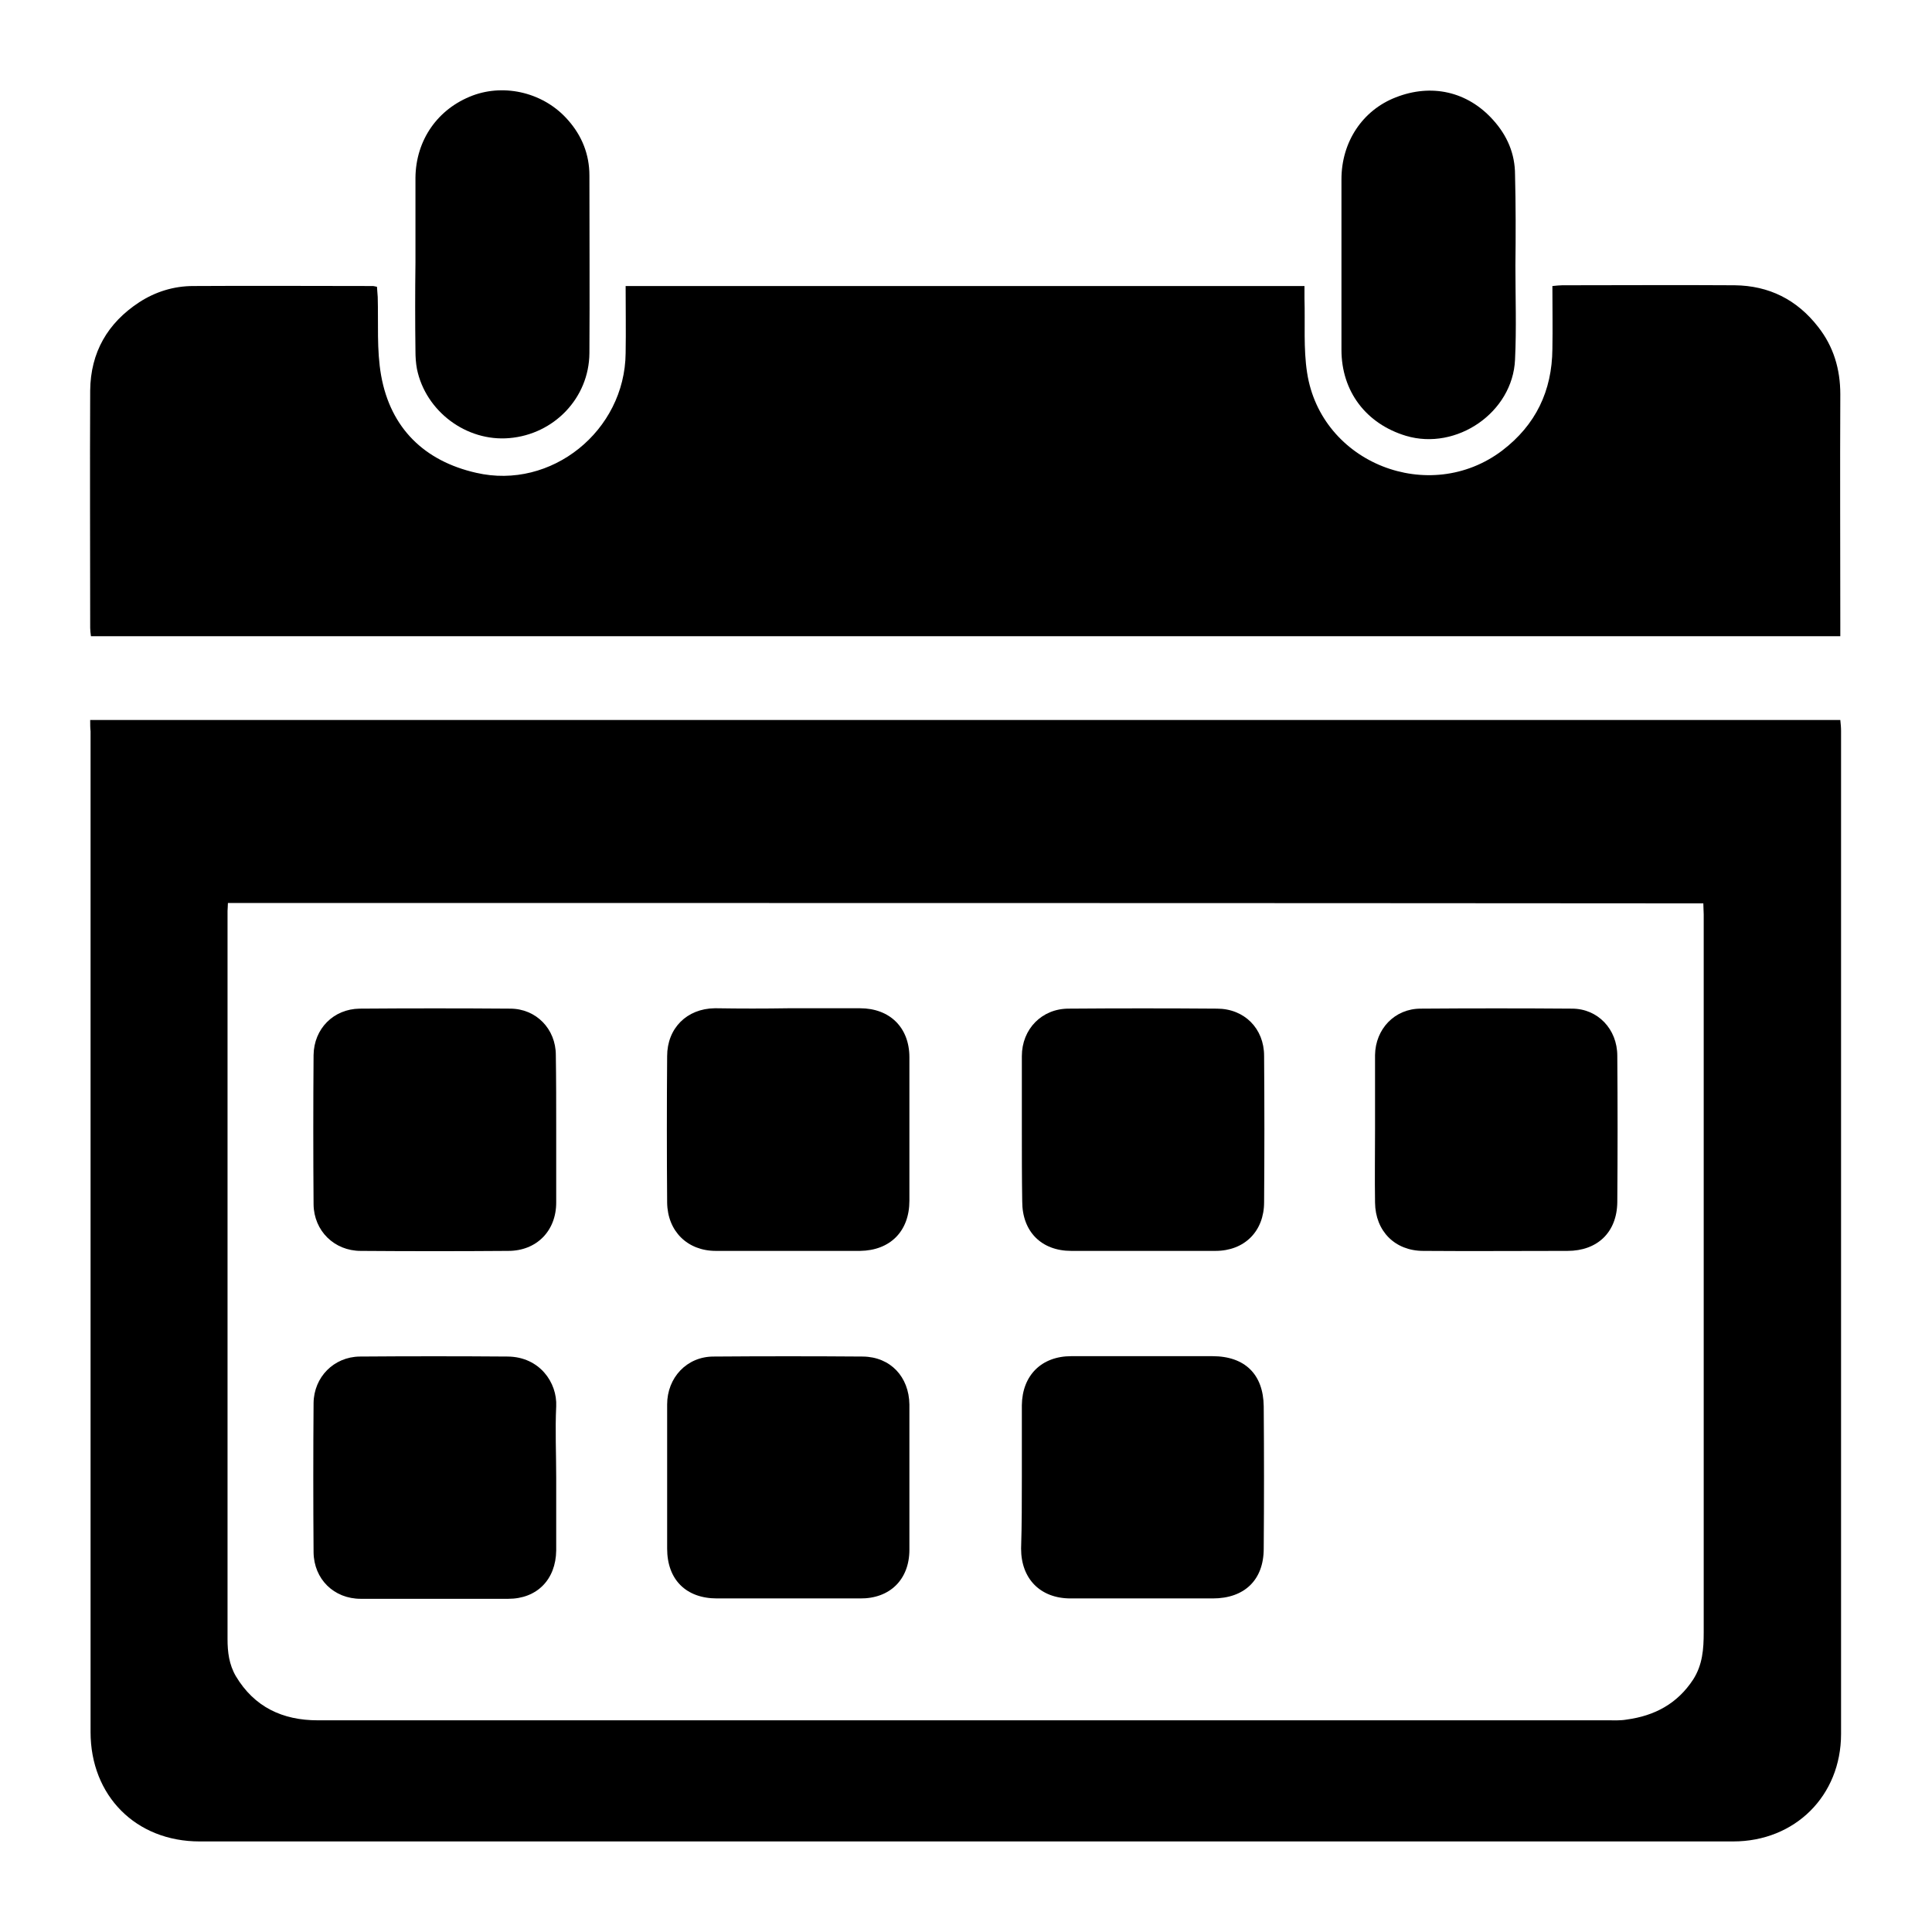 <?xml version="1.0" encoding="utf-8"?>
<!-- Generator: Adobe Illustrator 25.0.0, SVG Export Plug-In . SVG Version: 6.00 Build 0)  -->
<svg version="1.1" id="Capa_1" xmlns="http://www.w3.org/2000/svg" xmlns:xlink="http://www.w3.org/1999/xlink" x="0px" y="0px"
	 viewBox="0 0 512 512" style="enable-background:new 0 0 512 512;" xml:space="preserve">
<g id="Calendario">
	<path d="M23.9,190.8c154.8,0,309.1,0,463.8,0c0.1,1,0.2,1.9,0.2,2.9c0,32.5,0,65,0,97.6c0,41.6,0,83.3,0,124.9
		c0,14.4,0,28.9,0,43.3c0,16.4-12.2,28.5-28.6,28.5c-55.6,0-111.2,0-166.7,0c-64.9,0-129.9,0-194.8,0c-15,0-30,0-44.9,0
		c-16.9,0-28.9-12.1-28.9-29c0-51.7,0-103.5,0-155.2c0-25.6,0-51.2,0-76.8c0-11.1,0-22.1,0-33.2C23.9,192.9,23.9,192,23.9,190.8z
		 M60.4,239.3c0,0.9-0.1,1.5-0.1,2.1c0,8.6,0,17.1,0,25.7c0,55.8,0,111.5,0,167.3c0,3.4,0.4,6.7,2.2,9.8
		c4.9,8.2,12.4,11.7,21.7,11.7c58.9,0,117.8,0,176.6,0c55.1,0,110.1,0,165.2,0c1.7,0,3.4,0.1,5.1-0.2c7.4-1,13.4-4.2,17.6-10.6
		c2.5-3.9,2.8-8.1,2.8-12.5c0-63.4,0-126.9,0-190.3c0-0.9-0.1-1.7-0.1-2.9C321.1,239.3,190.9,239.3,60.4,239.3z"/>
	<path d="M24.1,168.6c-0.1-0.8-0.2-1.5-0.2-2.2c0-21-0.1-41.9,0-62.9c0.1-10.1,4.6-17.9,13-23.4c4.3-2.8,9.2-4.3,14.3-4.3
		c15.9-0.1,31.7,0,47.6,0c0.3,0,0.5,0.1,1.1,0.2c0.1,0.9,0.1,1.8,0.2,2.7c0.2,6.9-0.3,14,0.9,20.8c2.5,14,11.5,22.7,25.2,25.8
		c19.9,4.6,39.4-11.1,39.6-31.7c0.1-5.9,0-11.7,0-17.8c60,0,119.8,0,179.9,0c0,1.1,0,2.2,0,3.3c0.2,6.6-0.3,13.3,0.7,19.7
		c3.7,24,32.4,35.2,51.7,20.6c8.9-6.8,13.2-15.8,13.3-26.9c0.1-5.5,0-11,0-16.7c1.1-0.1,1.9-0.2,2.6-0.2c15.2,0,30.5-0.1,45.7,0
		c9.1,0.1,16.5,3.8,22.1,11c4.1,5.2,5.9,11.2,5.9,17.9c-0.1,20.3,0,40.5,0,60.8c0,1,0,2.1,0,3.3C333.2,168.6,178.7,168.6,24.1,168.6
		z"/>
	<path d="M401.6,70.4c0,8.3,0.3,16.6-0.1,24.9c-0.6,14-15.5,24.2-28.9,20.2c-10.6-3.2-17.1-11.8-17.1-22.8c0-15.1,0-30.1,0-45.2
		c0-9.9,5.6-18.3,14.4-21.7c9.4-3.7,19-1.6,25.8,6c3.7,4.1,5.8,8.9,5.8,14.5C401.7,54.3,401.7,62.3,401.6,70.4
		C401.7,70.4,401.7,70.4,401.6,70.4z"/>
	<path d="M110.1,69.6c0-7.5,0-15,0-22.5c0.1-10,5.9-18.3,15.2-21.8c8.6-3.2,19-0.7,25.3,6.6c3.6,4.1,5.6,9,5.6,14.6
		c0,15.7,0.1,31.4,0,47.1c-0.1,11.9-9.4,21.5-21.2,22.5c-11.4,1-22.2-7.1-24.5-18.3c-0.3-1.6-0.4-3.2-0.4-4.8
		C110,85.3,110,77.4,110.1,69.6L110.1,69.6z"/>
	<path d="M270.8,299.4c0-6.5,0-13,0-19.5c0-7.2,5.3-12.6,12.4-12.6c13.1-0.1,26.2-0.1,39.3,0c7.3,0,12.5,5.3,12.5,12.5
		c0.1,12.9,0.1,25.9,0,38.8c0,7.7-5.2,12.9-12.9,12.9c-12.7,0-25.5,0-38.2,0c-7.9,0-13-5.1-13-13.1
		C270.8,312.1,270.8,305.7,270.8,299.4L270.8,299.4z"/>
	<path d="M208.9,267.2c6.3,0,12.7,0,19,0c7.9,0,13.1,5.1,13.1,13c0,12.7,0,25.3,0,38c0,8.1-5.1,13.2-13.1,13.3
		c-12.7,0-25.5,0-38.2,0c-7.5,0-12.8-5.2-12.9-12.8c-0.1-12.9-0.1-25.9,0-38.8c0-7.4,5.2-12.6,12.6-12.7c0.2,0,0.4,0,0.5,0
		C196.2,267.3,202.6,267.3,208.9,267.2z"/>
	<path d="M147.4,391.6c0,6.4,0,12.8,0,19.3c-0.1,7.7-5.1,12.8-12.7,12.8c-13,0-26,0-39.1,0c-7.1,0-12.4-5.2-12.5-12.3
		c-0.1-13.2-0.1-26.4,0-39.6c0.1-6.9,5.4-12.2,12.2-12.3c13.1-0.1,26.2-0.1,39.3,0c8.4,0.1,13.1,6.9,12.8,13.2
		C147.1,378.9,147.4,385.3,147.4,391.6L147.4,391.6z"/>
	<path d="M241,391.7c0,6.3,0,12.7,0,19c0,7.9-5.2,13-13.1,12.9c-12.6,0-25.3,0-37.9,0c-8.2,0-13.2-5-13.2-13.2c0-12.7,0-25.5,0-38.2
		c0-7.1,5.2-12.7,12.3-12.7c13.2-0.1,26.4-0.1,39.6,0c7.3,0.1,12.2,5.4,12.3,12.7C241,378.7,241,385.2,241,391.7L241,391.7z"/>
	<path d="M270.8,391.4c0-6.3,0-12.7,0-19c0.1-7.9,5.2-13,13.1-13c12.5,0,25,0,37.4,0c8.6,0,13.5,4.8,13.6,13.3
		c0.1,12.6,0.1,25.1,0,37.7c0,8.3-5.1,13.2-13.5,13.2c-12.6,0-25.1,0-37.7,0c-8,0-13.1-5.2-13.1-13.2
		C270.8,404.1,270.8,397.7,270.8,391.4L270.8,391.4z"/>
	<path d="M364.4,299.1c0-6.5,0-13,0-19.5c0.1-6.9,5.2-12.3,12.1-12.3c13.4-0.1,26.8-0.1,40.1,0c6.8,0,12,5.4,12,12.5
		c0.1,12.9,0.1,25.8,0,38.8c-0.1,8-5.3,12.9-13.2,12.9c-12.7,0-25.5,0.1-38.2,0c-7.5,0-12.7-5.2-12.8-12.8
		C364.3,312.2,364.4,305.6,364.4,299.1C364.4,299.1,364.4,299.1,364.4,299.1z"/>
	<path d="M147.4,299.4c0,6.4,0,12.8,0,19.3c0,7.5-5.2,12.8-12.7,12.8c-13,0.1-26,0.1-39.1,0c-7,0-12.4-5.3-12.5-12.3
		c-0.1-13.2-0.1-26.4,0-39.6c0.1-7,5.3-12.2,12.2-12.3c13.3-0.1,26.6-0.1,39.9,0c6.9,0,12.1,5.4,12.1,12.3
		C147.4,286.2,147.4,292.8,147.4,299.4z"/>
</g>
</svg>

